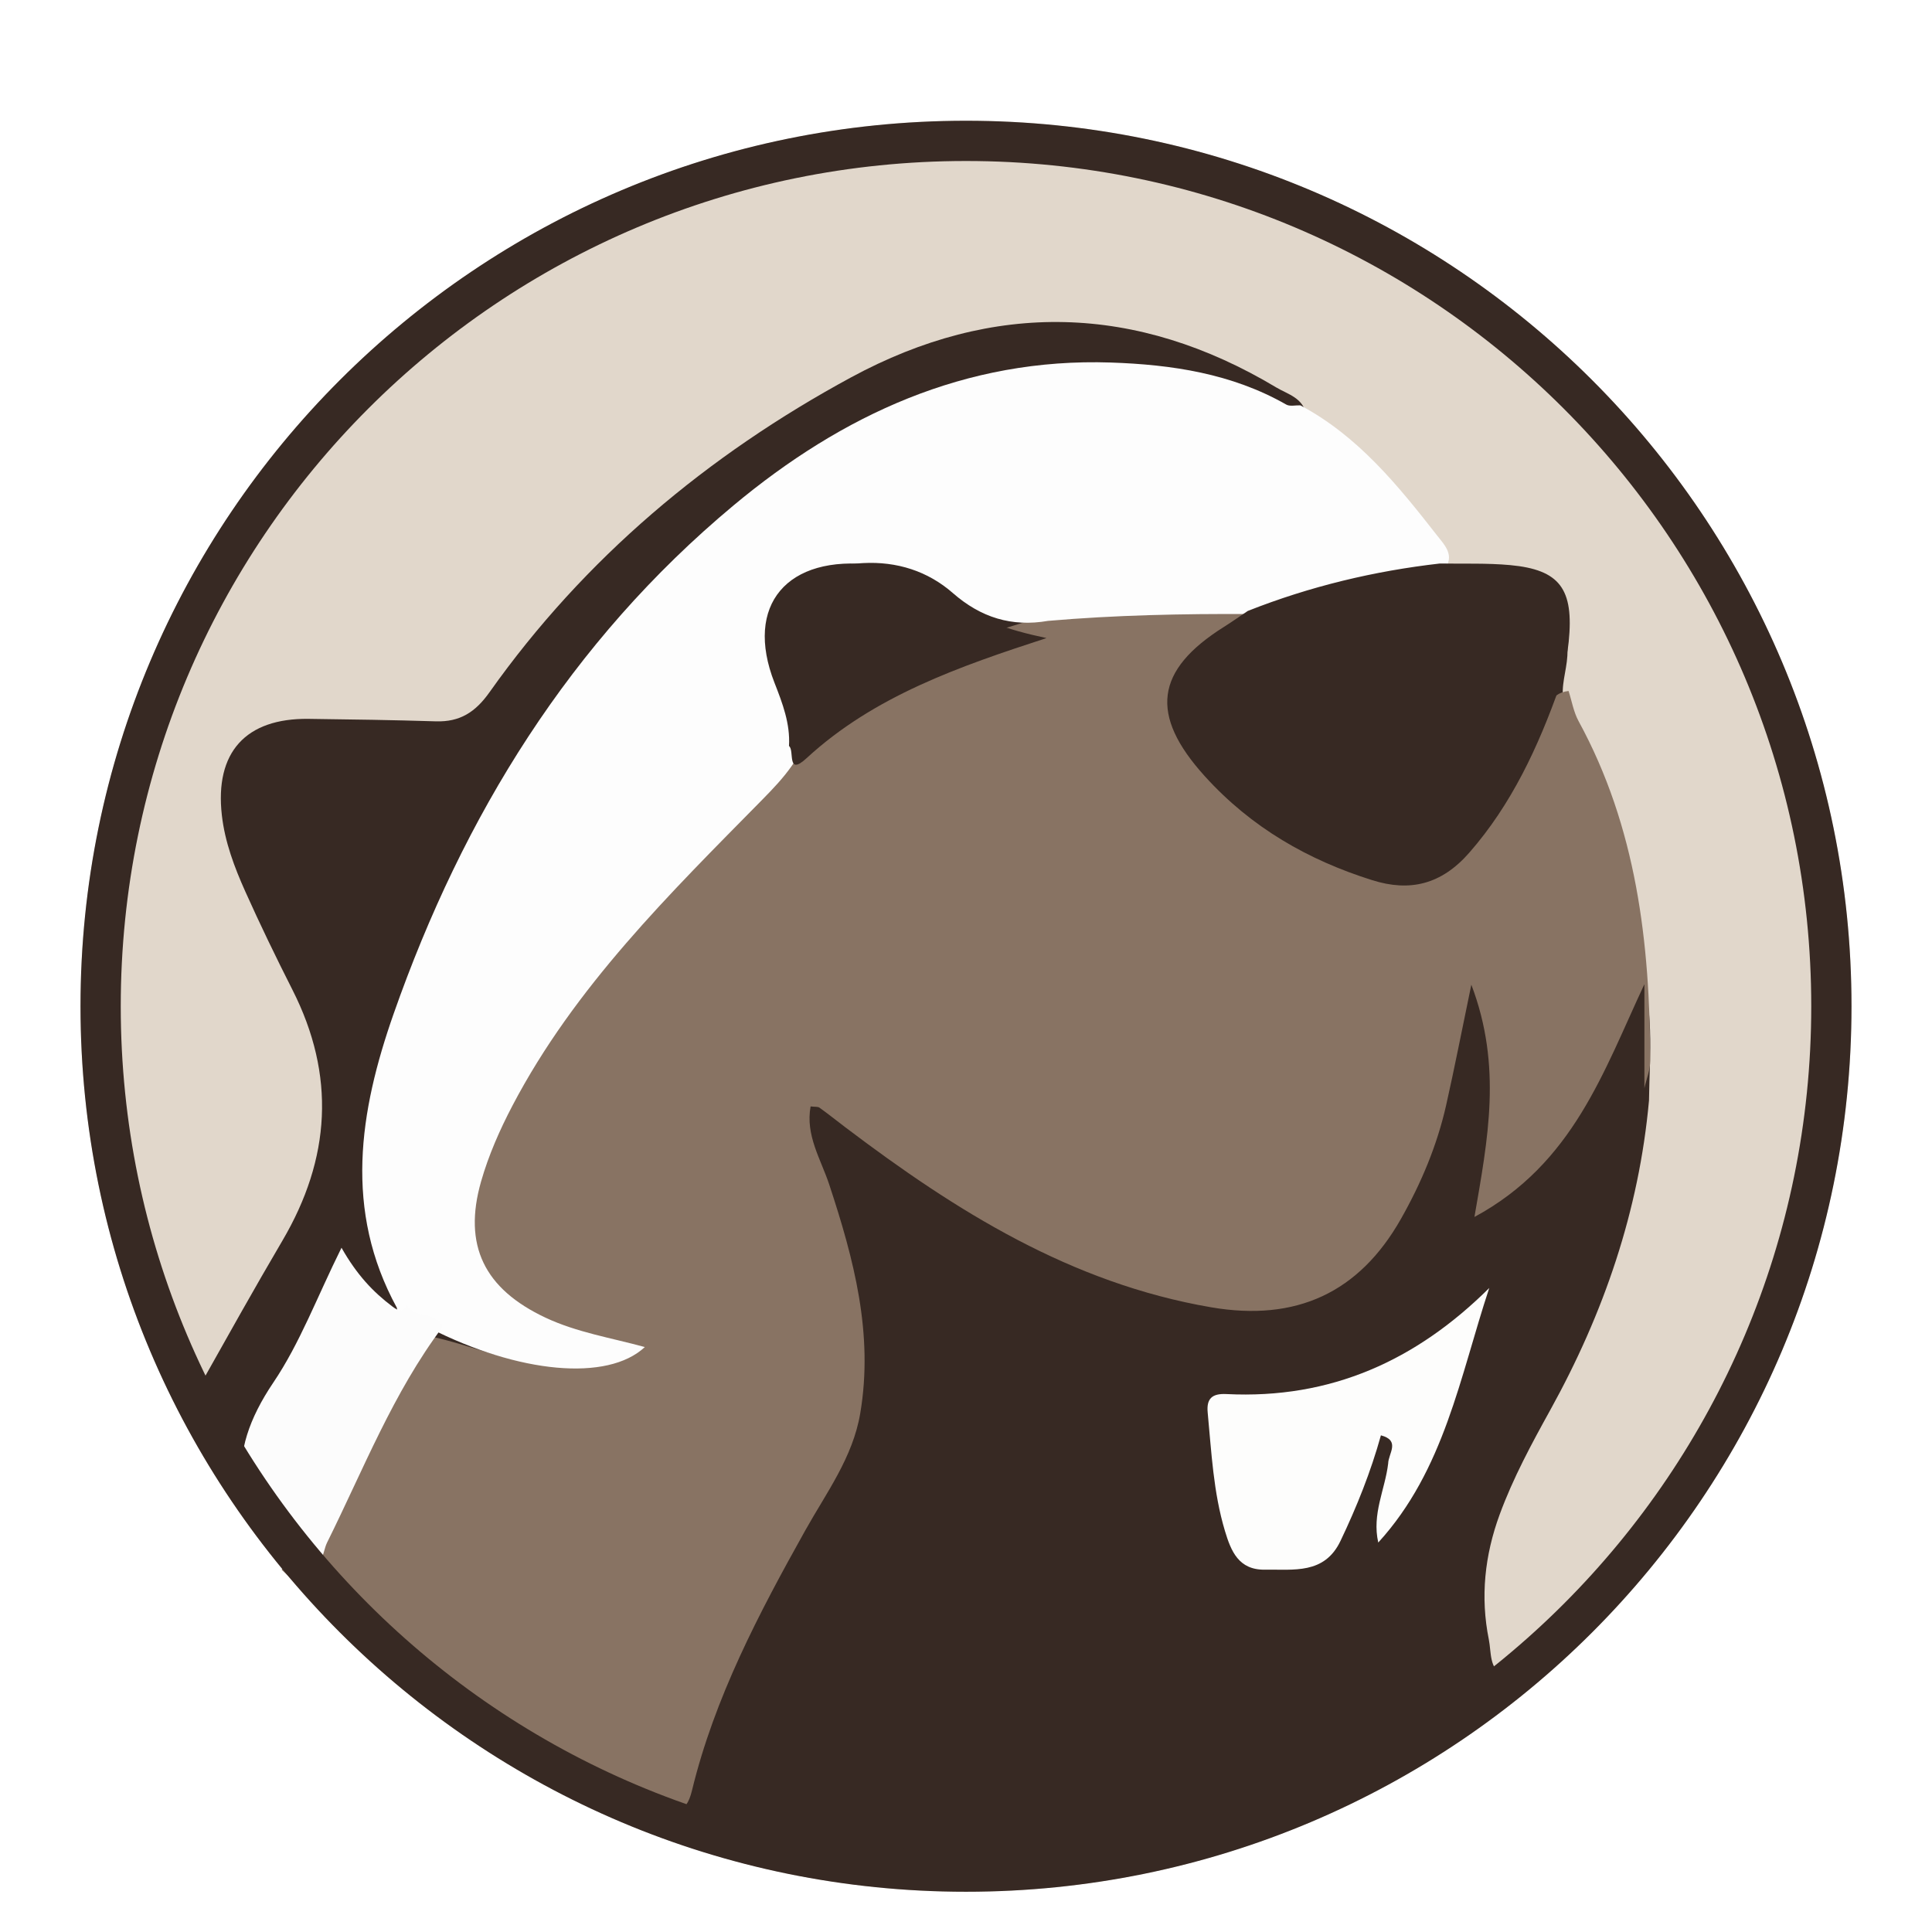 <svg xmlns="http://www.w3.org/2000/svg" width="96" height="96" viewBox="0 0 96 96">
  <defs>
    <filter id="dbeaver-ee_icon-a" width="127.3%" height="127.3%" x="-13.6%" y="-13.6%" filterUnits="objectBoundingBox">
      <feOffset dy="2" in="SourceAlpha" result="shadowOffsetOuter1"/>
      <feGaussianBlur in="shadowOffsetOuter1" result="shadowBlurOuter1" stdDeviation="2"/>
      <feColorMatrix in="shadowBlurOuter1" result="shadowMatrixOuter1" values="0 0 0 0 0   0 0 0 0 0   0 0 0 0 0  0 0 0 0.2 0"/>
      <feMerge>
        <feMergeNode in="shadowMatrixOuter1"/>
        <feMergeNode in="SourceGraphic"/>
      </feMerge>
    </filter>
  </defs>
  <g fill="none" filter="url(#dbeaver-ee_icon-a)" transform="translate(4 4)">
    <circle cx="44" cy="44" r="44" fill="#E1D7CB"/>
    <g transform="translate(6 10)">
      <path fill="#372923" d="M64.874,67.224 C60.533,70.666 55.42,73.27 49.535,75.043 C47.165,75.757 44.667,75.562 42.256,76 L40.909,76 C39.02,76.286 37.482,76.439 35.568,76.439 L33.838,76 C30.534,75.527 27.202,75.352 24.005,74.137 C12.864,69.903 4.886,62.761 -3.5971226e-14,52.729 C1.339,50.349 2.659,47.984 4.031,45.651 C6.433,41.567 6.69,37.436 4.529,33.179 C3.713,31.569 2.926,29.942 2.187,28.295 C1.646,27.087 1.175,25.841 1.024,24.509 C0.668,21.386 2.203,19.68 5.338,19.72 C7.444,19.746 9.55,19.777 11.656,19.843 C12.849,19.88 13.618,19.393 14.325,18.395 C19.043,11.735 25.159,6.615 32.288,2.752 C39.365,-1.082 46.476,-0.905 53.417,3.252 C53.988,3.594 54.79,3.775 54.901,4.643 C54.692,5.068 54.976,5.348 55.254,5.533 C58.27,7.552 60.438,10.336 62.353,13.348 C63.365,13.834 64.466,13.599 65.52,13.739 C67.443,13.995 67.991,14.674 67.881,16.592 C67.836,17.362 67.537,18.111 67.698,18.894 C67.869,20.55 68.742,21.954 69.345,23.455 C70.409,26.105 70.416,29.049 71.365,31.662 C72.237,34.063 71.967,36.33 71.938,38.682 C71.441,44.17 69.69,49.258 67.035,54.058 C66.102,55.744 65.186,57.437 64.518,59.254 C63.773,61.282 63.552,63.356 63.98,65.471 C64.104,66.085 64,66.972 64.688,67.193 C64.752,67.213 64.814,67.223 64.874,67.224 Z"/>
      <path fill="#887363" d="M67.941,18.334 C68.103,18.836 68.19,19.377 68.439,19.834 C71.321,25.115 71.983,30.846 72,36.706 C72.001,37.162 71.811,37.618 71.709,38.074 L71.709,32.904 C69.684,37.224 68.176,41.82 63.264,44.47 C63.932,40.598 64.651,36.985 63.11,32.929 C62.626,35.255 62.27,37.094 61.857,38.921 C61.407,40.912 60.622,42.781 59.615,44.561 C57.535,48.238 54.401,49.682 50.182,48.959 C43.213,47.765 37.478,44.161 32.012,40.02 C31.582,39.694 31.16,39.356 30.721,39.04 C30.639,38.981 30.494,39.005 30.278,38.978 C30.014,40.417 30.791,41.606 31.205,42.862 C32.426,46.562 33.415,50.278 32.744,54.234 C32.372,56.429 31.059,58.175 30.017,60.039 C27.705,64.175 25.504,68.352 24.383,72.974 C24.084,74.207 23.493,74.111 22.558,73.799 C16.981,71.936 11.947,69.149 7.528,65.314 C6.311,64.258 5.174,63.11 4,62.004 C5.333,58.333 7.218,54.915 9.025,51.463 C9.33,50.879 9.762,50.382 10.479,50.245 C12.822,50.553 14.966,51.683 17.349,51.853 C18.053,51.903 18.749,52.085 19.586,51.767 C18.448,51.293 17.375,51.101 16.383,50.679 C12.755,49.137 11.411,46.438 12.606,42.727 C14.061,38.204 16.88,34.475 19.956,30.906 C21.84,28.719 23.782,26.581 25.953,24.677 C27.409,23.398 28.276,21.673 29.676,20.375 C30.186,20.409 30.63,20.239 30.994,19.9 C34.178,16.94 38.21,15.704 42.271,14.514 C45.375,14.144 48.474,13.669 51.593,14.331 C52.268,14.687 52.183,15.136 51.735,15.613 C51.406,15.964 50.984,16.206 50.598,16.49 C48.25,18.217 48.128,19.626 50.094,21.803 C52.421,24.379 55.405,25.853 58.7,26.804 C60.227,27.245 61.526,26.857 62.663,25.743 C64.358,24.085 65.598,22.147 66.572,20.016 C66.874,19.355 66.924,18.449 67.941,18.334"/>
      <path fill="#FDFDFD" d="M52.121,14.512 C48.768,14.494 45.418,14.562 42.076,14.851 C40.27,15.164 38.737,14.685 37.346,13.468 C36.098,12.377 34.57,11.891 32.883,11.979 C30.978,12.078 29.975,13.136 29.94,15.048 C29.921,16.022 30.283,16.903 30.502,17.822 C30.687,18.602 31.099,19.434 30.228,20.098 C29.901,21.601 28.941,22.655 27.884,23.729 C23.272,28.414 18.559,33.034 15.463,38.94 C14.835,40.137 14.278,41.402 13.907,42.698 C12.993,45.888 14.071,48.048 17.108,49.475 C18.661,50.205 20.356,50.473 22.041,50.934 C20.19,52.664 15.774,52.245 11.343,49.99 C10.686,49.837 9.79,50.066 9.719,48.981 C7.077,44.141 7.852,39.24 9.559,34.376 C13.016,24.527 18.35,15.867 26.451,9.112 C31.84,4.619 37.971,1.771 45.199,2.014 C48.227,2.117 51.211,2.56 53.913,4.103 C54.094,4.206 54.378,4.132 54.614,4.141 C57.484,5.667 59.465,8.122 61.409,10.608 C61.793,11.099 62.314,11.608 61.755,12.31 C60.723,13.174 53.354,14.858 52.121,14.512"/>
      <path fill="#FDFDFC" d="M58.617,55.321 C58.114,57.13 57.421,58.866 56.607,60.57 C55.807,62.244 54.275,61.973 52.856,61.996 C51.545,62.018 51.167,61.071 50.867,60.073 C50.289,58.149 50.198,56.162 50.009,54.187 C49.944,53.495 50.227,53.235 50.939,53.27 C56.136,53.531 60.38,51.594 64,48 C62.54,52.408 61.775,57.042 58.485,60.648 C58.162,59.225 58.824,58.014 58.977,56.723 C58.986,56.225 59.603,55.582 58.617,55.321"/>
      <path fill="#FCFCFC" d="M10.228,48.856 C10.61,49.533 11.672,49.162 12,49.923 C9.527,53.219 8.06,57.013 6.256,60.642 C5.99,61.178 6.08,62.117 5.004,61.988 C1.453,59.325 1.142,56.308 3.585,52.693 C4.908,50.733 5.744,48.468 6.969,46 C7.729,47.34 8.533,48.193 9.489,48.913 C9.799,49.146 10.01,49.246 10.228,48.856"/>
      <path fill="#372923" d="M52.003 14.357C55.092 13.136 58.279 12.373 61.55 12 62.714 12.022 63.884 11.973 65.041 12.08 67.501 12.309 68.213 13.257 67.948 15.888 67.873 16.63 67.657 17.355 67.506 18.088 66.433 21.118 65.108 23.972 63.003 26.375 61.617 27.957 60.052 28.323 58.187 27.736 55.018 26.74 52.185 25.134 49.861 22.564 47.111 19.524 47.392 17.304 50.817 15.15 51.219 14.897 51.608 14.622 52.003 14.357M29.205 21.068C29.27 19.957 28.885 18.95 28.483 17.924 26.973 14.065 29.108 11.543 33.414 12.069 34.701 12.227 36.013 12.54 36.915 13.407 38.346 14.78 40.12 15.305 42 15.705 37.695 17.107 33.44 18.575 30.079 21.673 29.074 22.598 29.491 21.288 29.205 21.068"/>
    </g>
    <path fill="#372923" d="M44,86 C67.196,86 86,67.196 86,44 C86,20.804 67.196,2 44,2 C20.804,2 2,20.804 2,44 C2,67.196 20.804,86 44,86 Z M44,88 C19.699,88 0,68.301 0,44 C0,19.699 19.699,0 44,0 C68.301,0 88,19.699 88,44 C88,68.301 68.301,88 44,88 Z"/>
  </g>
</svg>
